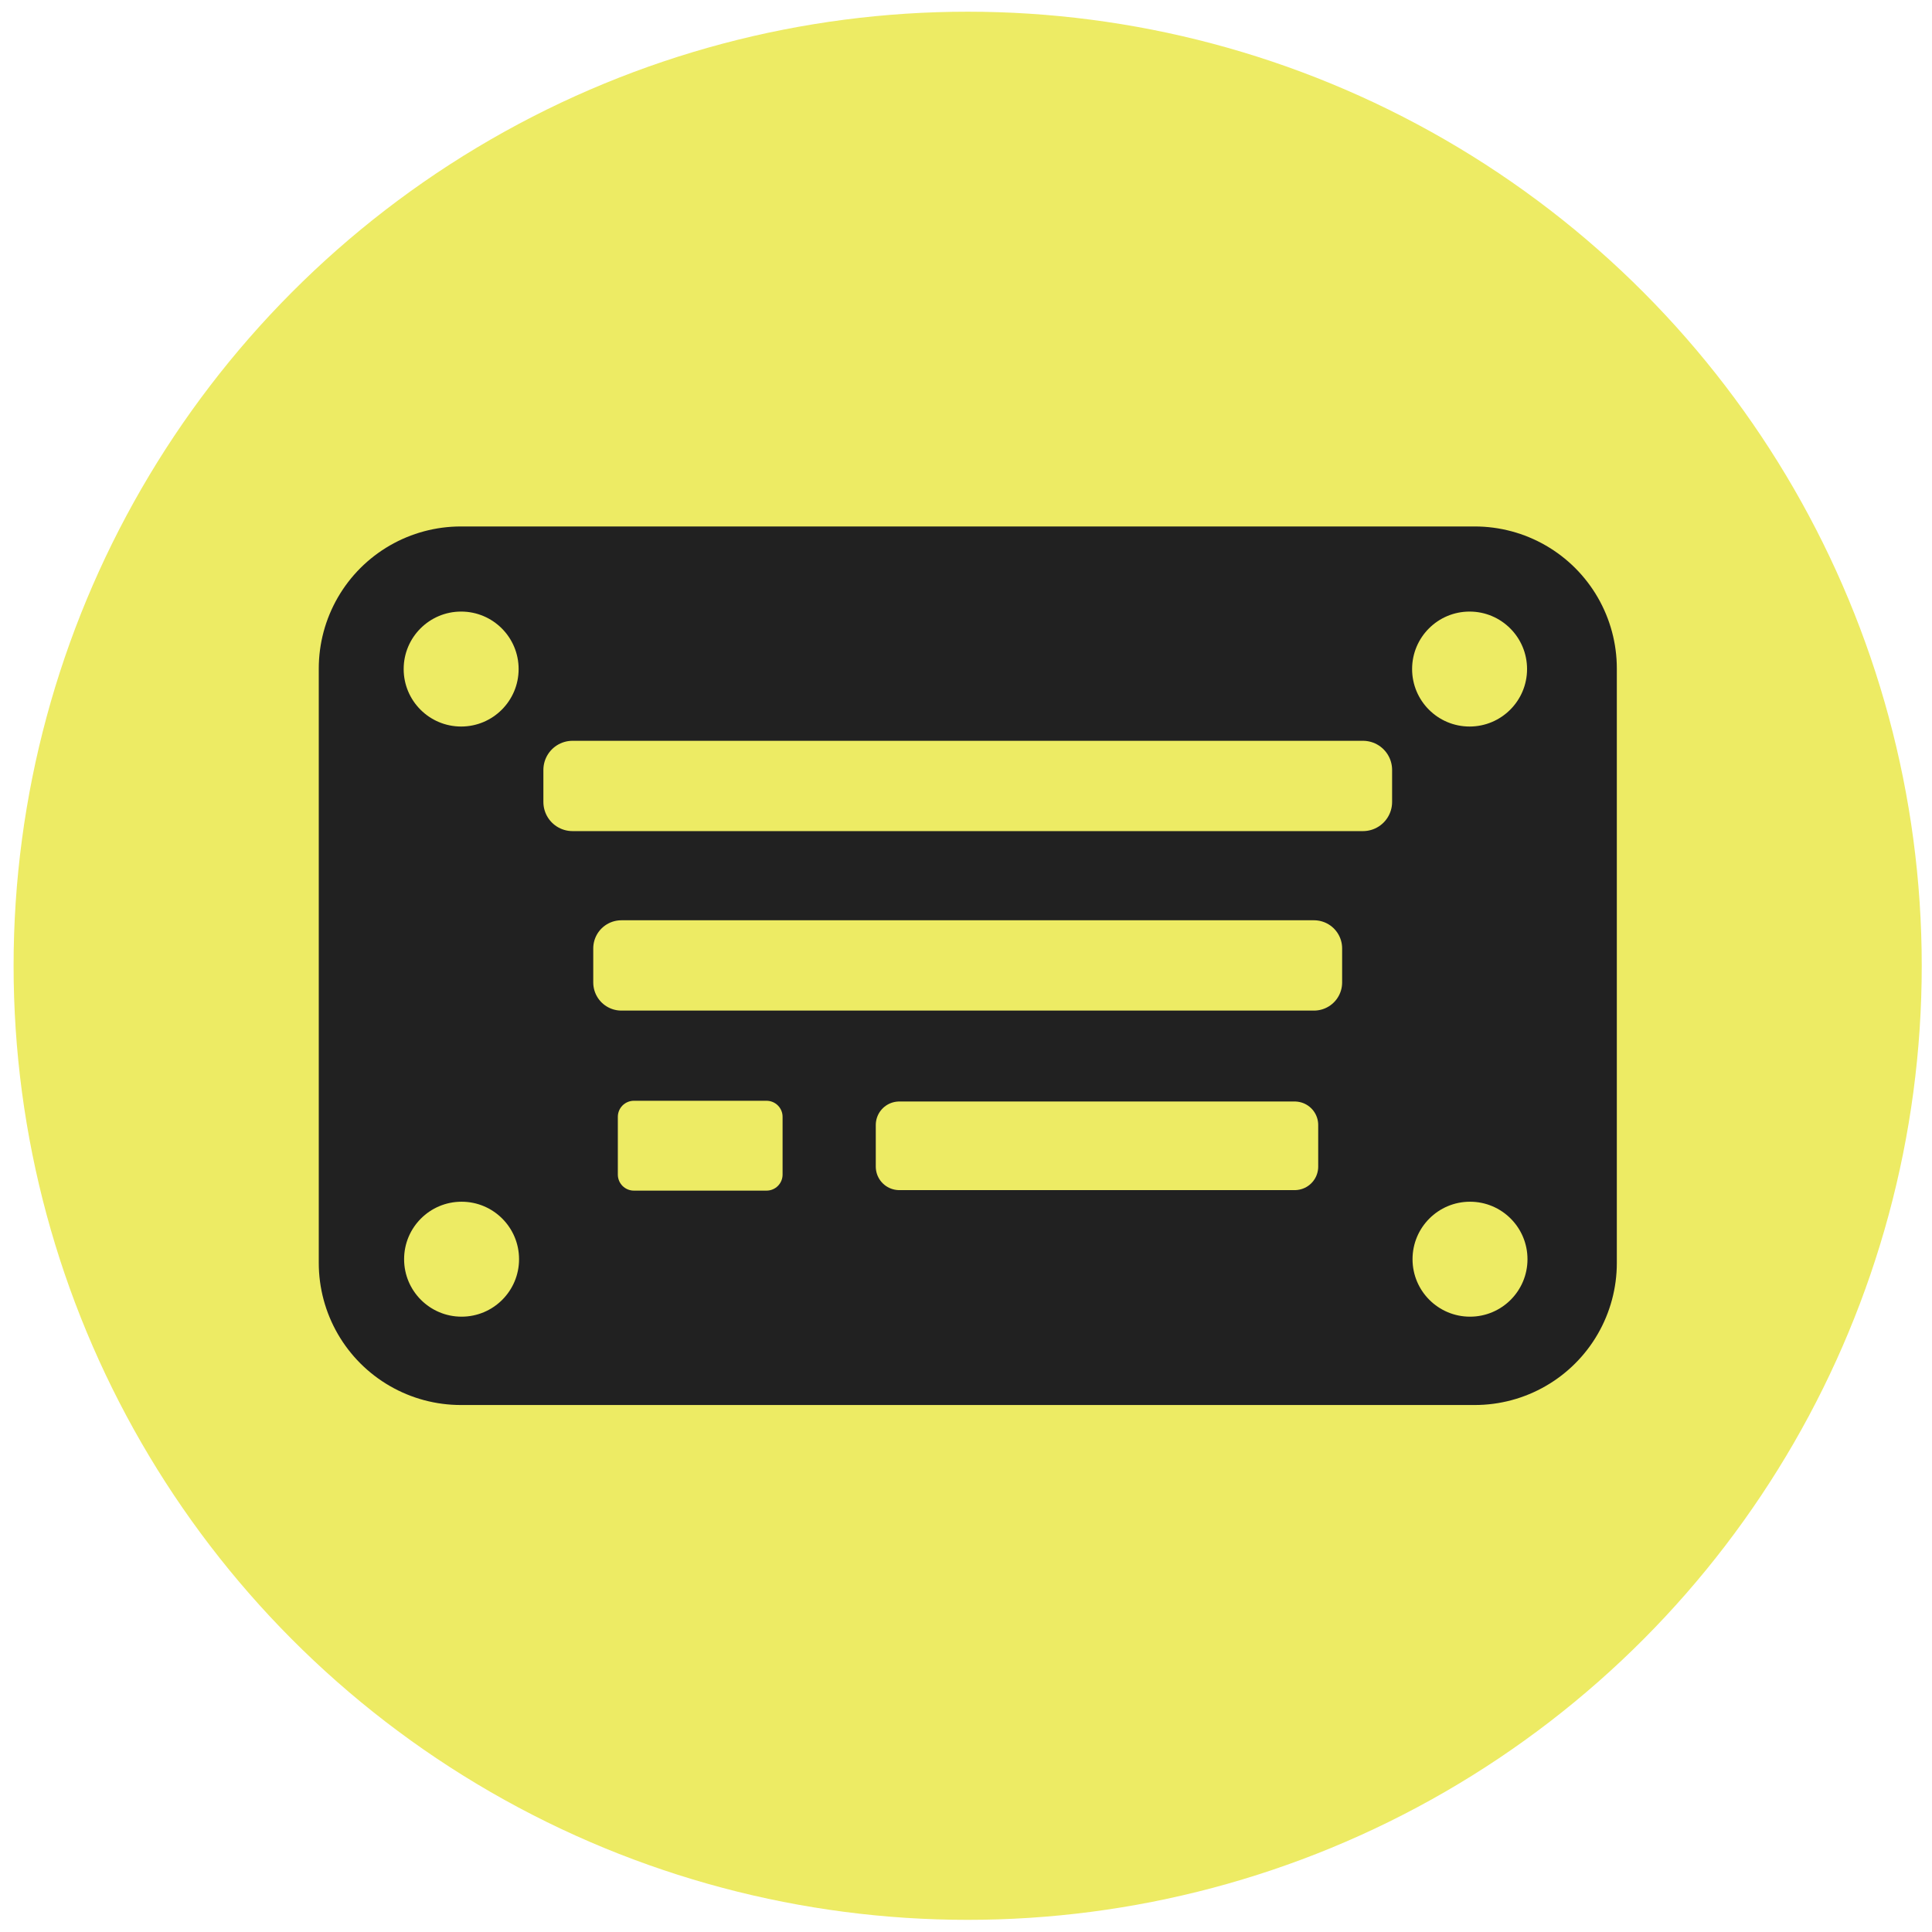 <?xml version="1.0" encoding="UTF-8"?>
<svg version="1.1" viewBox="0 0 160 160" xml:space="preserve" xmlns="http://www.w3.org/2000/svg">
<desc>Created with Fabric.js 4.2.0</desc>






<g transform="matrix(1.19 0 0 1.19 -1033.5 228.91)"><circle cx="935.83" cy="-125.15" r="66.397" fill="#edeb64" vector-effect="non-scaling-stroke"/><g transform="translate(707.19 -504.07)"><rect transform="scale(-1)" x="-263.93" y="-399.6" width="70.561" height="41.366" fill="#212121" stroke="#212121" stroke-linecap="round" stroke-linejoin="round" stroke-width="19.775" style="paint-order:markers stroke fill"/><g fill="#edeb64"><g stroke="#edeb64" stroke-linecap="round" stroke-linejoin="round"><rect x="201.14" y="365.29" width="55.011" height="2.231" stroke-width="4.054" style="paint-order:markers stroke fill"/><rect x="204.54" y="377.71" width="48.204" height="2.372" stroke-width="3.913" style="paint-order:markers stroke fill"/><rect x="223.88" y="390" width="27.521" height="2.898" stroke-width="3.269" style="paint-order:markers stroke fill"/><rect x="205.41" y="389.43" width="9.234" height="4.022" stroke-width="2.231" style="paint-order:markers stroke fill"/></g><circle cx="193.39" cy="358.27" r="4" style="paint-order:stroke fill markers"/><circle cx="263.57" cy="358.27" r="4" style="paint-order:stroke fill markers"/><circle cx="193.42" cy="399.34" r="4" style="paint-order:stroke fill markers"/><circle cx="263.6" cy="399.34" r="4" style="paint-order:stroke fill markers"/></g></g></g></svg>
